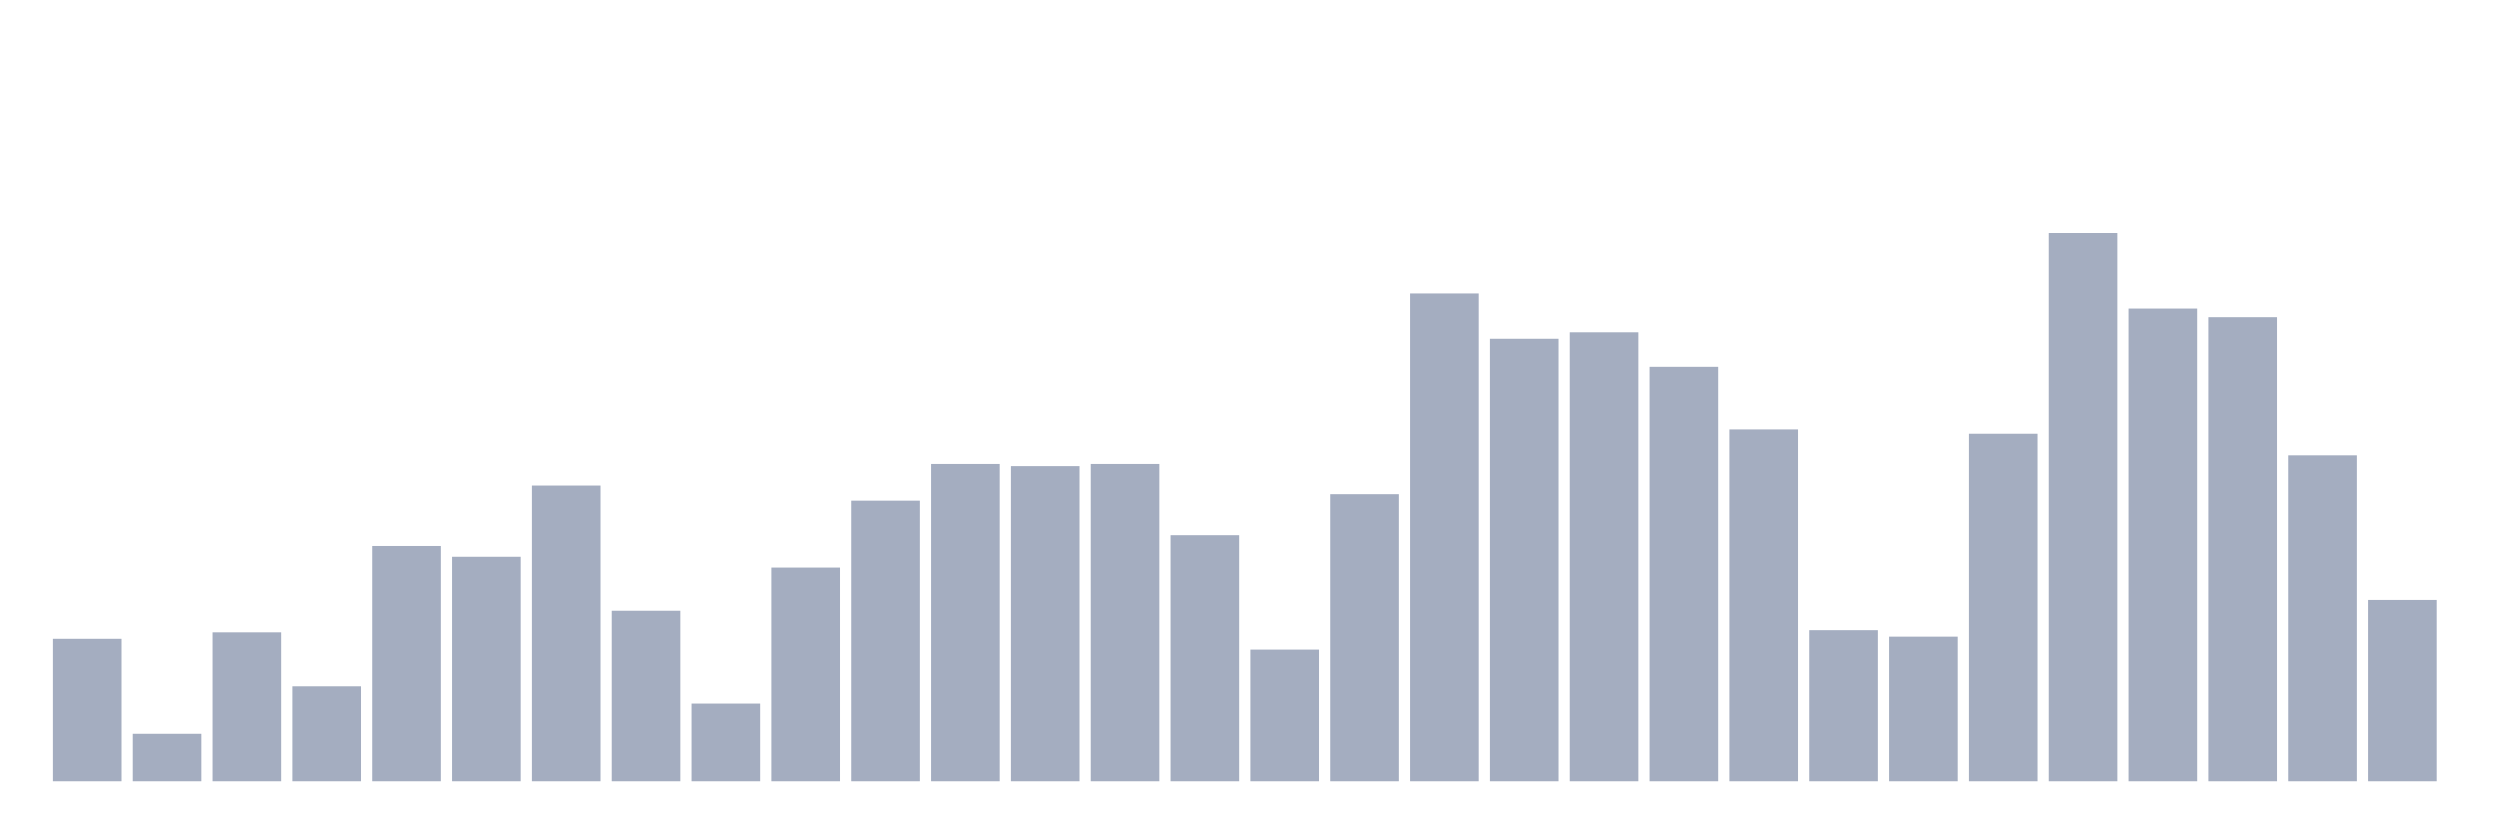 <svg xmlns="http://www.w3.org/2000/svg" viewBox="0 0 480 160"><g transform="translate(10,10)"><rect class="bar" x="0.153" width="13.175" y="112.648" height="27.352" fill="rgb(164,173,192)"></rect><rect class="bar" x="15.482" width="13.175" y="130.883" height="9.117" fill="rgb(164,173,192)"></rect><rect class="bar" x="30.81" width="13.175" y="111.405" height="28.595" fill="rgb(164,173,192)"></rect><rect class="bar" x="46.138" width="13.175" y="121.765" height="18.235" fill="rgb(164,173,192)"></rect><rect class="bar" x="61.466" width="13.175" y="94.828" height="45.172" fill="rgb(164,173,192)"></rect><rect class="bar" x="76.794" width="13.175" y="96.9" height="43.1" fill="rgb(164,173,192)"></rect><rect class="bar" x="92.123" width="13.175" y="83.224" height="56.776" fill="rgb(164,173,192)"></rect><rect class="bar" x="107.451" width="13.175" y="107.261" height="32.739" fill="rgb(164,173,192)"></rect><rect class="bar" x="122.779" width="13.175" y="125.081" height="14.919" fill="rgb(164,173,192)"></rect><rect class="bar" x="138.107" width="13.175" y="98.972" height="41.028" fill="rgb(164,173,192)"></rect><rect class="bar" x="153.436" width="13.175" y="86.125" height="53.875" fill="rgb(164,173,192)"></rect><rect class="bar" x="168.764" width="13.175" y="79.08" height="60.92" fill="rgb(164,173,192)"></rect><rect class="bar" x="184.092" width="13.175" y="79.494" height="60.506" fill="rgb(164,173,192)"></rect><rect class="bar" x="199.42" width="13.175" y="79.08" height="60.92" fill="rgb(164,173,192)"></rect><rect class="bar" x="214.748" width="13.175" y="92.756" height="47.244" fill="rgb(164,173,192)"></rect><rect class="bar" x="230.077" width="13.175" y="114.72" height="25.28" fill="rgb(164,173,192)"></rect><rect class="bar" x="245.405" width="13.175" y="84.882" height="55.118" fill="rgb(164,173,192)"></rect><rect class="bar" x="260.733" width="13.175" y="46.341" height="93.659" fill="rgb(164,173,192)"></rect><rect class="bar" x="276.061" width="13.175" y="55.044" height="84.956" fill="rgb(164,173,192)"></rect><rect class="bar" x="291.39" width="13.175" y="53.8" height="86.2" fill="rgb(164,173,192)"></rect><rect class="bar" x="306.718" width="13.175" y="60.431" height="79.569" fill="rgb(164,173,192)"></rect><rect class="bar" x="322.046" width="13.175" y="72.449" height="67.551" fill="rgb(164,173,192)"></rect><rect class="bar" x="337.374" width="13.175" y="110.99" height="29.01" fill="rgb(164,173,192)"></rect><rect class="bar" x="352.702" width="13.175" y="112.234" height="27.766" fill="rgb(164,173,192)"></rect><rect class="bar" x="368.031" width="13.175" y="73.278" height="66.722" fill="rgb(164,173,192)"></rect><rect class="bar" x="383.359" width="13.175" y="34.737" height="105.263" fill="rgb(164,173,192)"></rect><rect class="bar" x="398.687" width="13.175" y="49.242" height="90.758" fill="rgb(164,173,192)"></rect><rect class="bar" x="414.015" width="13.175" y="50.899" height="89.101" fill="rgb(164,173,192)"></rect><rect class="bar" x="429.344" width="13.175" y="77.422" height="62.578" fill="rgb(164,173,192)"></rect><rect class="bar" x="444.672" width="13.175" y="105.189" height="34.811" fill="rgb(164,173,192)"></rect></g></svg>